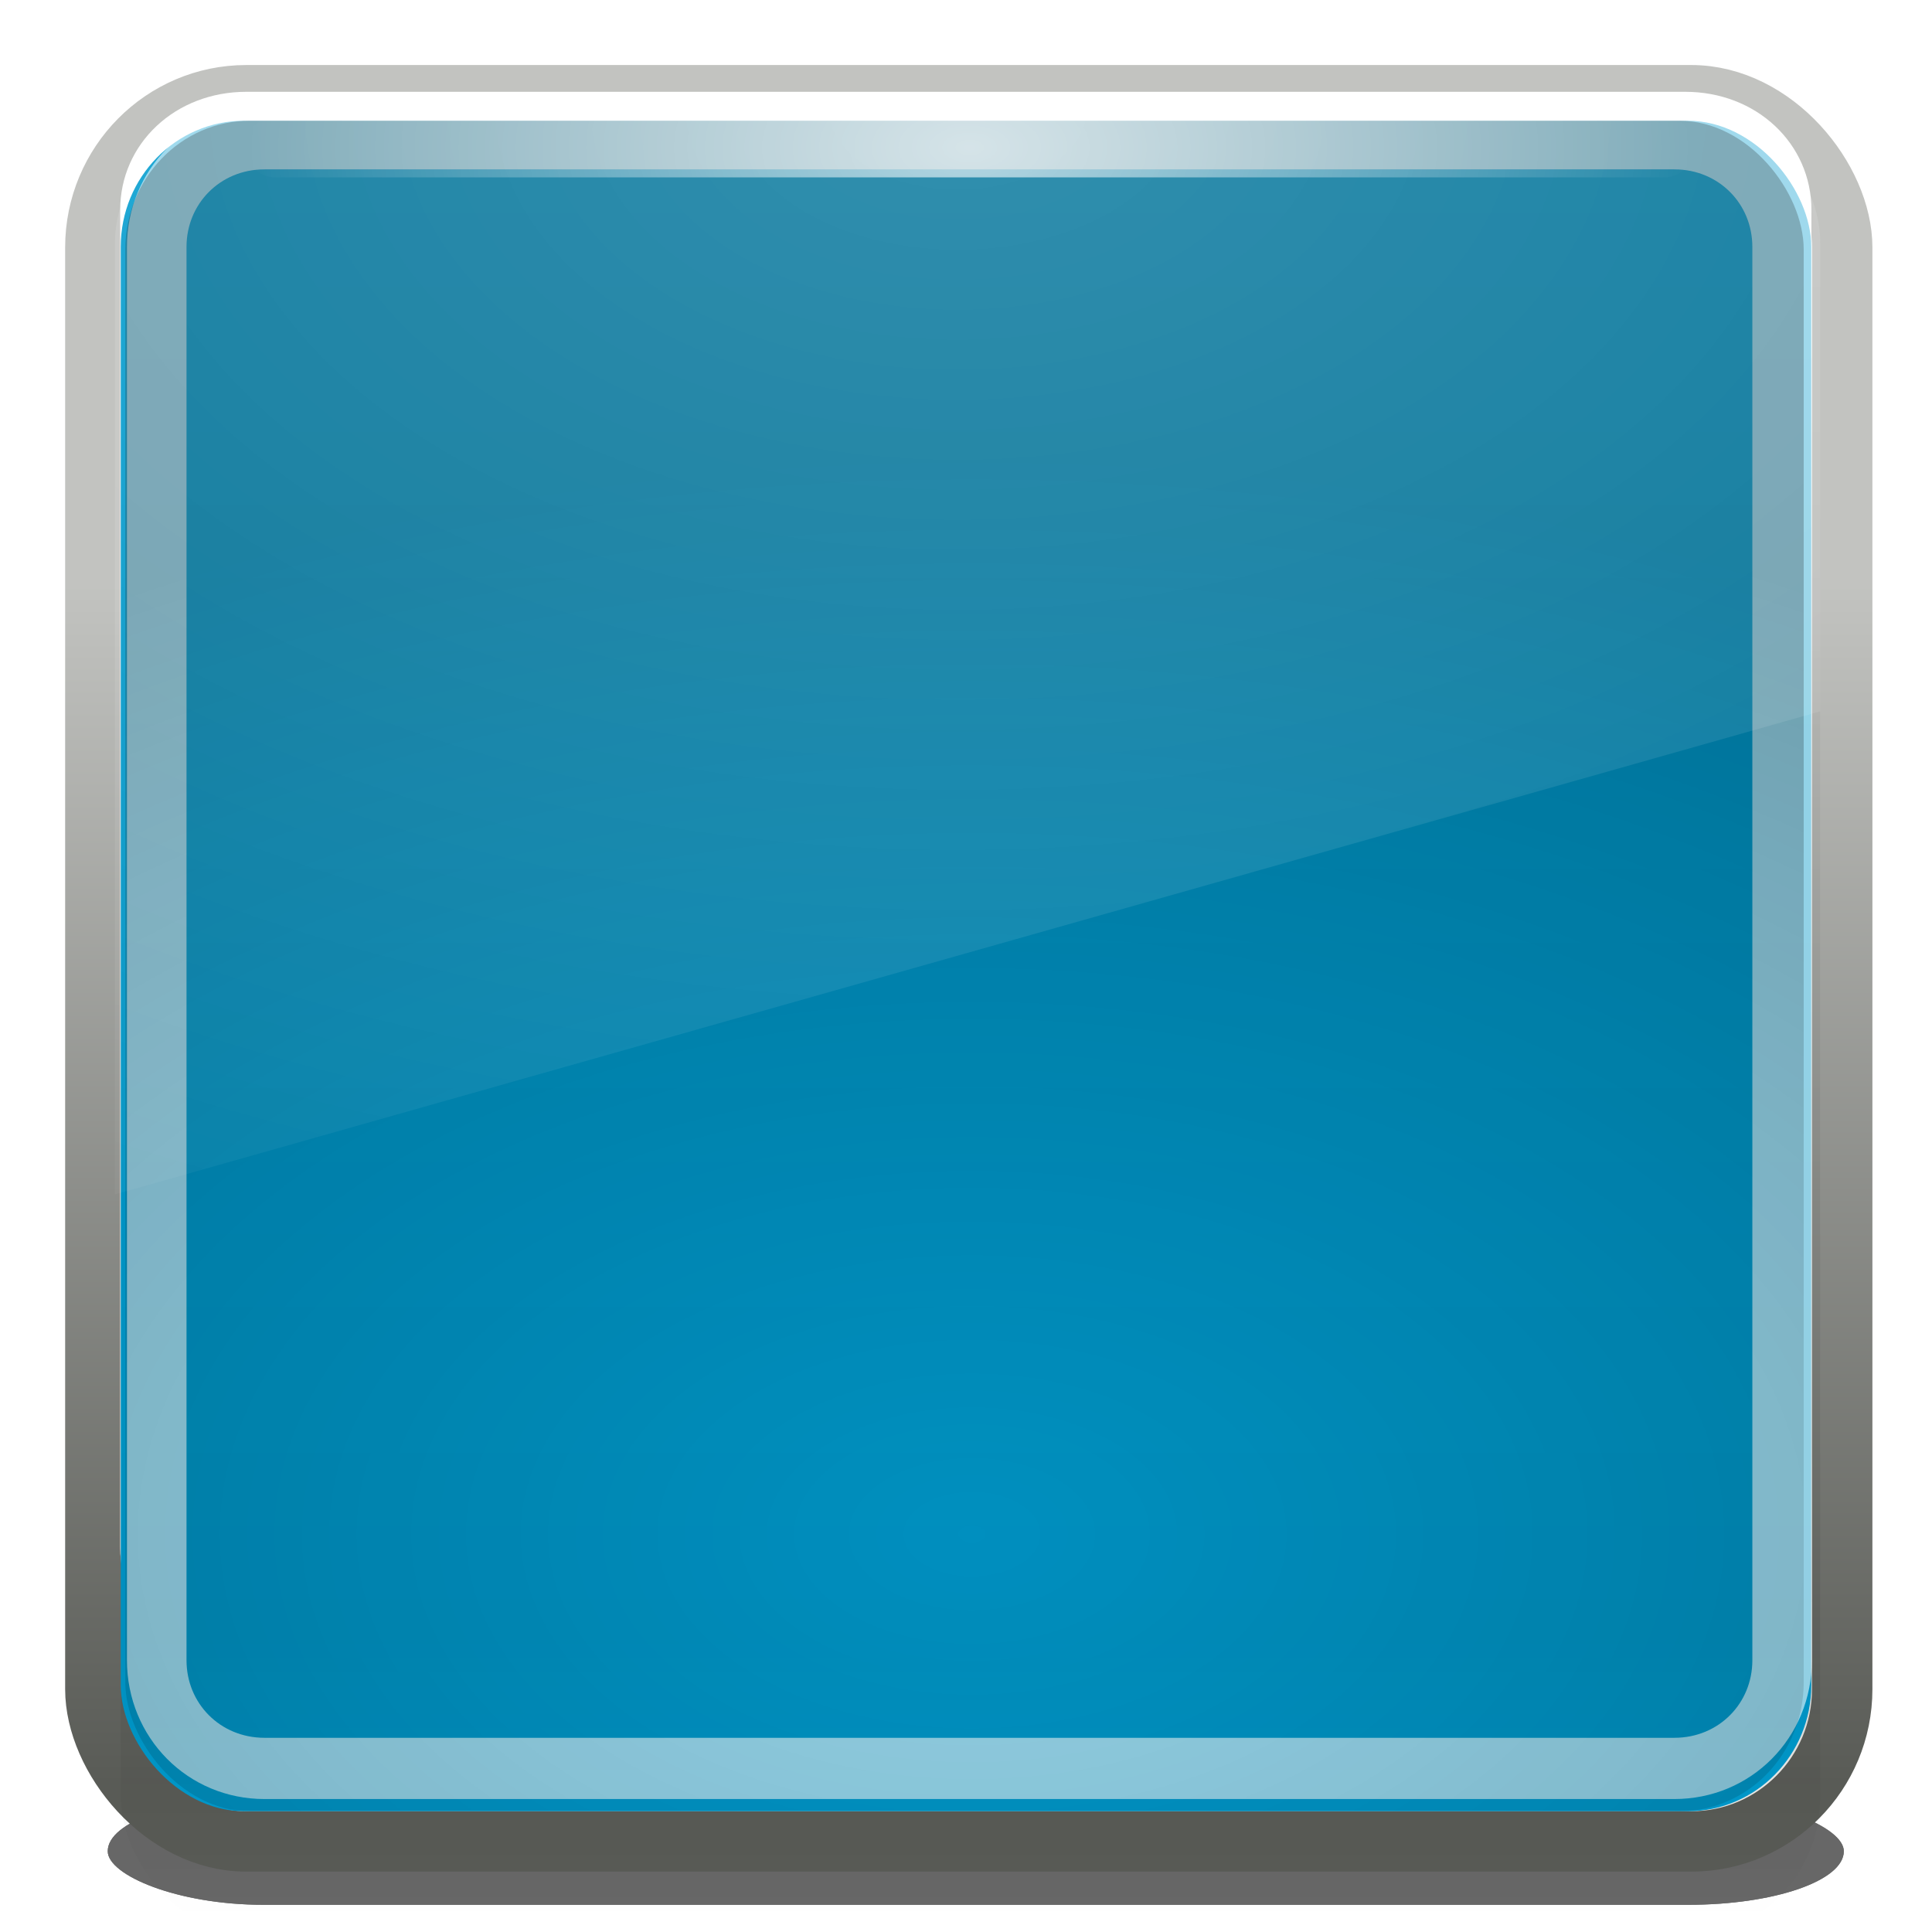 <?xml version="1.0" encoding="UTF-8" standalone="no"?>
<svg
   xmlns:dc="http://purl.org/dc/elements/1.1/"
   xmlns:cc="http://creativecommons.org/ns#"
   xmlns:rdf="http://www.w3.org/1999/02/22-rdf-syntax-ns#"
   xmlns:svg="http://www.w3.org/2000/svg"
   xmlns="http://www.w3.org/2000/svg"
   xmlns:xlink="http://www.w3.org/1999/xlink"
   xmlns:sodipodi="http://sodipodi.sourceforge.net/DTD/sodipodi-0.dtd"
   xmlns:inkscape="http://www.inkscape.org/namespaces/inkscape"
   width="32"
   height="32"
   id="svg2923"
   version="1.1"
   inkscape:version="0.46+devel"
   sodipodi:docname="template-32.svg">
  <defs
     id="defs2925">
    <linearGradient
       inkscape:collect="always"
       id="linearGradient3706">
      <stop
         style="stop-color:#ffffff;stop-opacity:1;"
         offset="0"
         id="stop3708" />
      <stop
         style="stop-color:#ffffff;stop-opacity:0;"
         offset="1"
         id="stop3710" />
    </linearGradient>
    <linearGradient
       inkscape:collect="always"
       id="linearGradient8713">
      <stop
         style="stop-color:#000000;stop-opacity:0"
         offset="0"
         id="stop8715" />
      <stop
         id="stop8721"
         offset="0.162"
         style="stop-color:#000000;stop-opacity:0.835;" />
      <stop
         style="stop-color:#000000;stop-opacity:0;"
         offset="1"
         id="stop8717" />
    </linearGradient>
    <linearGradient
       inkscape:collect="always"
       id="linearGradient8496">
      <stop
         style="stop-color:#ffffff;stop-opacity:1"
         offset="0"
         id="stop8498" />
      <stop
         style="stop-color:#ffffff;stop-opacity:0"
         offset="1"
         id="stop8502" />
    </linearGradient>
    <linearGradient
       inkscape:collect="always"
       id="linearGradient8447">
      <stop
         style="stop-color:#ffffff;stop-opacity:1;"
         offset="0"
         id="stop8449" />
      <stop
         style="stop-color:#ffffff;stop-opacity:0;"
         offset="1"
         id="stop8451" />
    </linearGradient>
    <linearGradient
       inkscape:collect="always"
       id="linearGradient8432">
      <stop
         style="stop-color:#eeeeec;stop-opacity:0.971"
         offset="0"
         id="stop8434" />
      <stop
         id="stop8440"
         offset="0.3"
         style="stop-color:#f1f1f0;stop-opacity:0.341;" />
      <stop
         style="stop-color:#ffffff;stop-opacity:1"
         offset="1"
         id="stop8436" />
    </linearGradient>
    <linearGradient
       inkscape:collect="always"
       id="linearGradient9708">
      <stop
         style="stop-color:#ffffff;stop-opacity:1;"
         offset="0"
         id="stop9710" />
      <stop
         style="stop-color:#ffffff;stop-opacity:0;"
         offset="1"
         id="stop9712" />
    </linearGradient>
    <inkscape:perspective
       sodipodi:type="inkscape:persp3d"
       inkscape:vp_x="0 : 24 : 1"
       inkscape:vp_y="0 : 1000 : 0"
       inkscape:vp_z="48 : 24 : 1"
       inkscape:persp3d-origin="24 : 16 : 1"
       id="perspective9189" />
    <filter
       color-interpolation-filters="sRGB"
       inkscape:collect="always"
       id="filter11063-2"
       x="-0.019"
       width="1.038"
       y="-0.31"
       height="1.62">
      <feGaussianBlur
         inkscape:collect="always"
         stdDeviation="0.323"
         id="feGaussianBlur11065-7" />
    </filter>
    <filter
       color-interpolation-filters="sRGB"
       inkscape:collect="always"
       id="filter11125-9"
       x="-0.085"
       width="1.17"
       y="-1.373"
       height="3.746">
      <feGaussianBlur
         inkscape:collect="always"
         stdDeviation="1.43"
         id="feGaussianBlur11127-5" />
    </filter>
    <linearGradient
       inkscape:collect="always"
       xlink:href="#linearGradient10550-1"
       id="linearGradient10562-9"
       gradientUnits="userSpaceOnUse"
       x1="79.726"
       y1="82.83"
       x2="79.726"
       y2="45.348"
       gradientTransform="translate(-0.416,-0.031)" />
    <linearGradient
       inkscape:collect="always"
       id="linearGradient10550-1">
      <stop
         style="stop-color:#eeeeec;stop-opacity:1;"
         offset="0"
         id="stop10552-0" />
      <stop
         id="stop10558-0"
         offset="0.208"
         style="stop-color:#c5c5c5;stop-opacity:1" />
      <stop
         style="stop-color:#ffffff;stop-opacity:1"
         offset="1"
         id="stop10554-0" />
    </linearGradient>
    <linearGradient
       inkscape:collect="always"
       xlink:href="#linearGradient11133-2"
       id="linearGradient11139-0"
       x1="77.351"
       y1="54.997"
       x2="77.351"
       y2="83.205"
       gradientUnits="userSpaceOnUse"
       gradientTransform="translate(-0.416,-0.031)" />
    <linearGradient
       inkscape:collect="always"
       id="linearGradient11133-2">
      <stop
         style="stop-color:#c2c3c0;stop-opacity:1"
         offset="0"
         id="stop11135-3" />
      <stop
         style="stop-color:#595b56;stop-opacity:1"
         offset="1"
         id="stop11137-0" />
    </linearGradient>
    <linearGradient
       inkscape:collect="always"
       id="linearGradient30453">
      <stop
         style="stop-color:#000000;stop-opacity:0"
         offset="0"
         id="stop30455" />
      <stop
         style="stop-color:#000000;stop-opacity:1"
         offset="1"
         id="stop30457" />
    </linearGradient>
    <linearGradient
       inkscape:collect="always"
       xlink:href="#linearGradient9708"
       id="linearGradient9714"
       x1="27.449"
       y1="10.398"
       x2="27.449"
       y2="29.49"
       gradientUnits="userSpaceOnUse" />
    <radialGradient
       inkscape:collect="always"
       xlink:href="#linearGradient30453"
       id="radialGradient9718"
       gradientUnits="userSpaceOnUse"
       gradientTransform="matrix(3.501,0,0,2.085,-332.347,-407.163)"
       cx="132.894"
       cy="376.852"
       fx="132.894"
       fy="376.852"
       r="17.501" />
    <inkscape:perspective
       id="perspective8372"
       inkscape:persp3d-origin="0.5 : 0.33333333 : 1"
       inkscape:vp_z="1 : 0.5 : 1"
       inkscape:vp_y="0 : 1000 : 0"
       inkscape:vp_x="0 : 0.5 : 1"
       sodipodi:type="inkscape:persp3d" />
    <radialGradient
       inkscape:collect="always"
       xlink:href="#linearGradient9720-4"
       id="radialGradient30459-1"
       cx="132.894"
       cy="376.852"
       fx="132.894"
       fy="376.852"
       r="17.501"
       gradientTransform="matrix(2.073,0,0,1.235,-142.605,-86.794)"
       gradientUnits="userSpaceOnUse" />
    <linearGradient
       id="linearGradient9720-4"
       inkscape:collect="always">
      <stop
         id="stop9722-7"
         offset="0"
         style="stop-color:#000000;stop-opacity:0" />
      <stop
         style="stop-color:#000000;stop-opacity:0.753;"
         offset="0.754"
         id="stop9726-6" />
      <stop
         id="stop9724-5"
         offset="1"
         style="stop-color:#000000;stop-opacity:1" />
    </linearGradient>
    <radialGradient
       r="17.501"
       fy="376.852"
       fx="132.894"
       cy="376.852"
       cx="132.894"
       gradientTransform="matrix(2.073,0,0,1.235,-197.401,-389.554)"
       gradientUnits="userSpaceOnUse"
       id="radialGradient8382"
       xlink:href="#linearGradient9720-4"
       inkscape:collect="always" />
    <inkscape:perspective
       id="perspective8413"
       inkscape:persp3d-origin="0.5 : 0.33333333 : 1"
       inkscape:vp_z="1 : 0.5 : 1"
       inkscape:vp_y="0 : 1000 : 0"
       inkscape:vp_x="0 : 0.5 : 1"
       sodipodi:type="inkscape:persp3d" />
    <linearGradient
       inkscape:collect="always"
       xlink:href="#linearGradient8432"
       id="linearGradient8438"
       x1="51.25"
       y1="43.715"
       x2="51.25"
       y2="6.541"
       gradientUnits="userSpaceOnUse"
       gradientTransform="matrix(1,0,0,0.997,54.554,40.005)" />
    <radialGradient
       inkscape:collect="always"
       xlink:href="#linearGradient8447"
       id="radialGradient8453"
       cx="23.25"
       cy="-4.017"
       fx="23.25"
       fy="-4.017"
       r="20.5"
       gradientTransform="matrix(2.75,0,0,1.738,-40.688,10.683)"
       gradientUnits="userSpaceOnUse" />
    <radialGradient
       inkscape:collect="always"
       xlink:href="#linearGradient8496"
       id="radialGradient8504"
       gradientUnits="userSpaceOnUse"
       gradientTransform="matrix(1.261,0,0,0.751,-89.424,-207.241)"
       cx="132.894"
       cy="376.852"
       fx="132.894"
       fy="376.852"
       r="17.501" />
    <radialGradient
       inkscape:collect="always"
       xlink:href="#linearGradient30453"
       id="radialGradient8513"
       gradientUnits="userSpaceOnUse"
       gradientTransform="matrix(2.412,0,0,1.436,-304.456,502.998)"
       cx="132.894"
       cy="376.852"
       fx="132.894"
       fy="376.852"
       r="17.501" />
    <linearGradient
       inkscape:collect="always"
       xlink:href="#linearGradient10550-1"
       id="linearGradient8528"
       gradientUnits="userSpaceOnUse"
       gradientTransform="translate(-0.416,-0.031)"
       x1="79.726"
       y1="82.83"
       x2="79.726"
       y2="45.348" />
    <linearGradient
       inkscape:collect="always"
       xlink:href="#linearGradient11133-2"
       id="linearGradient8530"
       gradientUnits="userSpaceOnUse"
       gradientTransform="translate(-0.416,-0.031)"
       x1="77.351"
       y1="54.997"
       x2="77.351"
       y2="83.205" />
    <radialGradient
       inkscape:collect="always"
       xlink:href="#linearGradient9720-4"
       id="radialGradient8532"
       gradientUnits="userSpaceOnUse"
       gradientTransform="matrix(2.073,0,0,1.235,-197.401,-389.554)"
       cx="132.894"
       cy="376.852"
       fx="132.894"
       fy="376.852"
       r="17.501" />
    <linearGradient
       inkscape:collect="always"
       xlink:href="#linearGradient8432"
       id="linearGradient8534"
       gradientUnits="userSpaceOnUse"
       gradientTransform="matrix(1,0,0,0.997,54.554,40.005)"
       x1="51.25"
       y1="43.715"
       x2="51.25"
       y2="6.541" />
    <radialGradient
       inkscape:collect="always"
       xlink:href="#linearGradient8447"
       id="radialGradient8536"
       gradientUnits="userSpaceOnUse"
       gradientTransform="matrix(2.75,0,0,1.738,-40.688,10.683)"
       cx="23.25"
       cy="-4.017"
       fx="23.25"
       fy="-4.017"
       r="20.5" />
    <radialGradient
       inkscape:collect="always"
       xlink:href="#linearGradient8496"
       id="radialGradient8538"
       gradientUnits="userSpaceOnUse"
       gradientTransform="matrix(1.261,0,0,0.751,-89.424,-207.241)"
       cx="132.894"
       cy="376.852"
       fx="132.894"
       fy="376.852"
       r="17.501" />
    <radialGradient
       inkscape:collect="always"
       xlink:href="#linearGradient8496"
       id="radialGradient8541"
       gradientUnits="userSpaceOnUse"
       gradientTransform="matrix(1.261,0,0,0.751,-143.978,757.128)"
       cx="132.894"
       cy="376.852"
       fx="132.894"
       fy="376.852"
       r="17.501" />
    <radialGradient
       inkscape:collect="always"
       xlink:href="#linearGradient8447"
       id="radialGradient8544"
       gradientUnits="userSpaceOnUse"
       gradientTransform="matrix(2.75,0,0,1.738,-40.688,1015.045)"
       cx="23.25"
       cy="-4.017"
       fx="23.25"
       fy="-4.017"
       r="20.5" />
    <linearGradient
       inkscape:collect="always"
       xlink:href="#linearGradient8432"
       id="linearGradient8547"
       gradientUnits="userSpaceOnUse"
       gradientTransform="matrix(1,0,0,0.997,0,1004.375)"
       x1="51.25"
       y1="43.715"
       x2="51.25"
       y2="6.541" />
    <radialGradient
       inkscape:collect="always"
       xlink:href="#linearGradient9720-4"
       id="radialGradient8550"
       gradientUnits="userSpaceOnUse"
       gradientTransform="matrix(2.073,0,0,1.235,-251.955,574.816)"
       cx="132.894"
       cy="376.852"
       fx="132.894"
       fy="376.852"
       r="17.501" />
    <linearGradient
       inkscape:collect="always"
       xlink:href="#linearGradient10550-1"
       id="linearGradient8555"
       gradientUnits="userSpaceOnUse"
       gradientTransform="matrix(0.689,0,0,0.705,-38.033,991.253)"
       x1="79.726"
       y1="82.83"
       x2="79.726"
       y2="45.348" />
    <linearGradient
       inkscape:collect="always"
       xlink:href="#linearGradient11133-2"
       id="linearGradient8557"
       gradientUnits="userSpaceOnUse"
       gradientTransform="matrix(0.689,0,0,0.705,-38.033,991.253)"
       x1="77.351"
       y1="54.997"
       x2="77.351"
       y2="83.205" />
    <inkscape:perspective
       id="perspective8570"
       inkscape:persp3d-origin="0.5 : 0.33333333 : 1"
       inkscape:vp_z="1 : 0.5 : 1"
       inkscape:vp_y="0 : 1000 : 0"
       inkscape:vp_x="0 : 0.5 : 1"
       sodipodi:type="inkscape:persp3d" />
    <radialGradient
       inkscape:collect="always"
       xlink:href="#linearGradient8447-7"
       id="radialGradient8544-3"
       gradientUnits="userSpaceOnUse"
       gradientTransform="matrix(2.75,0,0,1.738,-40.688,1015.045)"
       cx="23.25"
       cy="-4.017"
       fx="23.25"
       fy="-4.017"
       r="20.5" />
    <linearGradient
       inkscape:collect="always"
       id="linearGradient8447-7">
      <stop
         style="stop-color:#ffffff;stop-opacity:1;"
         offset="0"
         id="stop8449-5" />
      <stop
         style="stop-color:#ffffff;stop-opacity:0;"
         offset="1"
         id="stop8451-9" />
    </linearGradient>
    <radialGradient
       r="20.5"
       fy="-4.017"
       fx="23.25"
       cy="-4.017"
       cx="23.25"
       gradientTransform="matrix(1.895,0,0,1.193,-28.194,22.587)"
       gradientUnits="userSpaceOnUse"
       id="radialGradient8579"
       xlink:href="#linearGradient8447-7"
       inkscape:collect="always" />
    <radialGradient
       inkscape:collect="always"
       xlink:href="#linearGradient9720-4"
       id="radialGradient8625"
       gradientUnits="userSpaceOnUse"
       gradientTransform="matrix(2.073,0,0,1.235,-251.955,574.816)"
       cx="132.894"
       cy="376.852"
       fx="132.894"
       fy="376.852"
       r="17.501" />
    <inkscape:perspective
       id="perspective8635"
       inkscape:persp3d-origin="0.5 : 0.33333333 : 1"
       inkscape:vp_z="1 : 0.5 : 1"
       inkscape:vp_y="0 : 1000 : 0"
       inkscape:vp_x="0 : 0.5 : 1"
       sodipodi:type="inkscape:persp3d" />
    <radialGradient
       inkscape:collect="always"
       xlink:href="#linearGradient9720-4-3"
       id="radialGradient8625-4"
       gradientUnits="userSpaceOnUse"
       gradientTransform="matrix(2.073,0,0,1.235,-251.955,574.816)"
       cx="132.894"
       cy="376.852"
       fx="132.894"
       fy="376.852"
       r="17.501" />
    <linearGradient
       id="linearGradient9720-4-3"
       inkscape:collect="always">
      <stop
         id="stop9722-7-2"
         offset="0"
         style="stop-color:#000000;stop-opacity:0" />
      <stop
         style="stop-color:#000000;stop-opacity:0.753;"
         offset="0.754"
         id="stop9726-6-8" />
      <stop
         id="stop9724-5-1"
         offset="1"
         style="stop-color:#000000;stop-opacity:1" />
    </linearGradient>
    <radialGradient
       r="17.501"
       fy="376.852"
       fx="132.894"
       cy="376.852"
       cx="132.894"
       gradientTransform="matrix(1.647,0,0,1.018,-202.776,-342.226)"
       gradientUnits="userSpaceOnUse"
       id="radialGradient8645"
       xlink:href="#linearGradient9720-4-3"
       inkscape:collect="always" />
    <inkscape:perspective
       id="perspective8676"
       inkscape:persp3d-origin="0.5 : 0.33333333 : 1"
       inkscape:vp_z="1 : 0.5 : 1"
       inkscape:vp_y="0 : 1000 : 0"
       inkscape:vp_x="0 : 0.5 : 1"
       sodipodi:type="inkscape:persp3d" />
    <linearGradient
       inkscape:collect="always"
       xlink:href="#linearGradient8432-9"
       id="linearGradient8547-8"
       gradientUnits="userSpaceOnUse"
       gradientTransform="matrix(1,0,0,0.997,0,1004.375)"
       x1="51.25"
       y1="43.715"
       x2="51.25"
       y2="6.541" />
    <linearGradient
       inkscape:collect="always"
       id="linearGradient8432-9">
      <stop
         style="stop-color:#eeeeec;stop-opacity:0.971"
         offset="0"
         id="stop8434-3" />
      <stop
         id="stop8440-3"
         offset="0.3"
         style="stop-color:#f1f1f0;stop-opacity:0.341;" />
      <stop
         style="stop-color:#ffffff;stop-opacity:1"
         offset="1"
         id="stop8436-3" />
    </linearGradient>
    <linearGradient
       y2="6.541"
       x2="51.25"
       y1="43.715"
       x1="51.25"
       gradientTransform="matrix(0.682,0,0,0.673,20.006,15.308)"
       gradientUnits="userSpaceOnUse"
       id="linearGradient8686"
       xlink:href="#linearGradient8432-9"
       inkscape:collect="always" />
    <linearGradient
       inkscape:collect="always"
       xlink:href="#linearGradient8713"
       id="linearGradient8719"
       x1="22.445"
       y1="1047.454"
       x2="22.445"
       y2="1009.084"
       gradientUnits="userSpaceOnUse"
       gradientTransform="matrix(0.687,0,0,0.752,-0.06,264.465)" />
    <inkscape:perspective
       id="perspective3692"
       inkscape:persp3d-origin="0.5 : 0.33333333 : 1"
       inkscape:vp_z="1 : 0.5 : 1"
       inkscape:vp_y="0 : 1000 : 0"
       inkscape:vp_x="0 : 0.5 : 1"
       sodipodi:type="inkscape:persp3d" />
    <radialGradient
       inkscape:collect="always"
       xlink:href="#linearGradient3706"
       id="radialGradient3712"
       cx="16.062"
       cy="18.438"
       fx="16.062"
       fy="18.438"
       r="12"
       gradientTransform="matrix(1,0,0,0.538,0,8.524)"
       gradientUnits="userSpaceOnUse" />
  </defs>
  <sodipodi:namedview
     id="base"
     pagecolor="#ffffff"
     bordercolor="#e0e0e0"
     borderopacity="1"
     inkscape:pageopacity="0.0"
     inkscape:pageshadow="2"
     inkscape:zoom="1"
     inkscape:cx="0.045967259"
     inkscape:cy="9.167893"
     inkscape:document-units="px"
     inkscape:current-layer="layer1"
     showgrid="false"
     borderlayer="true"
     inkscape:showpageshadow="false"
     inkscape:snap-nodes="false"
     inkscape:snap-page="false"
     inkscape:window-width="1057"
     inkscape:window-height="752"
     inkscape:window-x="1980"
     inkscape:window-y="83"
     inkscape:window-maximized="0"
     inkscape:snap-bbox="true"
     inkscape:bbox-paths="false">
    <inkscape:grid
       type="xygrid"
       id="grid2933"
       empspacing="5"
       visible="true"
       enabled="true"
       snapvisiblegridlinesonly="true" />
  </sodipodi:namedview>
  <g
     inkscape:label="base"
     inkscape:groupmode="layer"
     id="layer1"
     transform="translate(0,-1020.362)"
     style="display:inline">
    <g
       style="opacity:0.594"
       transform="matrix(0.71,0,0,0.71,-39.928,991.384)"
       id="g11129">
      <rect
         style="fill:#000000;fill-opacity:1;fill-rule:evenodd;stroke:none;stroke-width:1;marker:none;visibility:visible;display:inline;overflow:visible;filter:url(#filter11063-2);enable-background:accumulate"
         id="rect11041"
         width="40.5"
         height="2.5"
         x="58.75"
         y="82.75"
         rx="3.631"
         ry="2.507" />
      <rect
         ry="2.507"
         rx="3.631"
         y="82.75"
         x="58.75"
         height="2.5"
         width="40.5"
         id="rect11067"
         style="fill:#000000;fill-opacity:1;fill-rule:evenodd;stroke:none;stroke-width:1;marker:none;visibility:visible;display:inline;overflow:visible;filter:url(#filter11125-9);enable-background:accumulate" />
    </g>
    <rect
       ry="2.522"
       rx="2.501"
       y="1021.939"
       x="1.579"
       height="28.923"
       width="28.934"
       id="rect10548"
       style="fill:url(#linearGradient8555);fill-opacity:1;fill-rule:evenodd;stroke:url(#linearGradient8557);stroke-width:1;stroke-linecap:butt;stroke-linejoin:miter;stroke-miterlimit:4;stroke-opacity:1;stroke-dasharray:none;stroke-dashoffset:0;marker:none;visibility:visible;display:inline;overflow:visible;enable-background:accumulate" />
    <path
       d="m 4.094,1022.844 c -0.914,0 -1.594,0.679 -1.594,1.531 l 0,23.062 c 0,0.853 0.68,1.531 1.594,1.531 l 23.906,0 c 0.914,0 1.594,-0.679 1.594,-1.531 l 0,-23.062 c 0,-0.853 -0.68,-1.531 -1.594,-1.531 l -23.906,0 z"
       inkscape:href="#rect10548"
       id="path10560"
       style="fill:none;stroke:#ffffff;stroke-width:1.002;stroke-linecap:butt;stroke-linejoin:miter;stroke-miterlimit:4;stroke-opacity:1;stroke-dasharray:none;stroke-dashoffset:0;marker:none;visibility:visible;display:inline;overflow:visible;enable-background:accumulate"
       xlink:href="#rect10548"
       inkscape:original="M 4.09375 1021.9375 C 2.708077 1021.9375 1.59375 1023.0716 1.59375 1024.4688 L 1.59375 1048.3438 C 1.59375 1049.7409 2.708077 1050.875 4.09375 1050.875 L 28 1050.875 C 29.385673 1050.875 30.5 1049.7409 30.5 1048.3438 L 30.5 1024.4688 C 30.5 1023.0716 29.385673 1021.9375 28 1021.9375 L 4.09375 1021.9375 z "
       inkscape:radius="-0.90138781"
       sodipodi:type="inkscape:offset"
       transform="matrix(0.997,0,0,0.961,-0.002,39.411)" />
    <rect
       style="color:#000000;fill:#009bce;fill-opacity:1;stroke:none;stroke-width:2;marker:none;visibility:visible;display:inline;overflow:visible;enable-background:accumulate"
       id="group-color"
       width="28"
       height="28"
       x="2"
       y="1022.362"
       rx="2.043"
       ry="2.087"
       inkscape:label="group-color" />
    <g
       transform="translate(-1173.911,815.24)"
       inkscape:label="emblem"
       id="emblem">
      <!-- embedding emblem -->
      <!-- end of embedded-->
    </g>
    <rect
       style="color:#000000;fill:none;stroke:none;stroke-width:2;marker:none;visibility:visible;display:inline;overflow:visible;enable-background:accumulate"
       id="rect9861"
       width="33.068"
       height="33.063"
       x="-0.159"
       y="1020.26" />
    <rect
       ry="0.916"
       rx="0.916"
       y="1024.445"
       x="3.951"
       height="23.379"
       width="24.113"
       id="rect9716"
       style="opacity:0;color:#000000;fill:url(#radialGradient8513);fill-opacity:1;stroke:none;stroke-width:2;marker:none;visibility:visible;display:inline;overflow:visible;enable-background:accumulate" />
    <rect
       inkscape:label="group-color"
       ry="2.24"
       rx="2.054"
       y="1022.3"
       x="2"
       height="30.062"
       width="28.148"
       id="rect8711"
       style="opacity:0.094;color:#000000;fill:url(#linearGradient8719);fill-opacity:1;stroke:none;stroke-width:2;marker:none;visibility:visible;display:inline;overflow:visible;enable-background:accumulate" />
    <path
       sodipodi:type="inkscape:offset"
       inkscape:radius="-0.96880001"
       inkscape:original="M 6.15625 1007.8438 C 4.1503878 1007.8438 2.53125 1009.4311 2.53125 1011.4062 L 2.53125 1045.2812 C 2.53125 1047.2564 4.1503878 1048.8438 6.15625 1048.8438 L 40.90625 1048.8438 C 42.912112 1048.8438 44.53125 1047.2564 44.53125 1045.2812 L 44.53125 1011.4062 C 44.53125 1009.4311 42.912112 1007.8438 40.90625 1007.8438 L 6.15625 1007.8438 z "
       style="fill:none;stroke:#ffffff;stroke-width:1.468;stroke-linecap:butt;stroke-linejoin:miter;stroke-miterlimit:4;stroke-opacity:1;stroke-dasharray:none;stroke-dashoffset:0;marker:none;visibility:visible;display:inline;overflow:visible;enable-background:accumulate;opacity:0.574"
       id="path8028"
       d="m 6.156,1008.812 c -1.495,0 -2.656,1.148 -2.656,2.594 l 0,33.875 c 0,1.446 1.162,2.594 2.656,2.594 l 34.75,0 c 1.495,0 2.656,-1.148 2.656,-2.594 l 0,-33.875 c 0,-1.446 -1.161,-2.594 -2.656,-2.594 l -34.75,0 z"
       transform="matrix(0.672,0,0,0.691,0.244,325.571)" />
  </g>
  <g
     inkscape:groupmode="layer"
     id="layer2"
     inkscape:label="dark"
     style="display:inline"
     transform="translate(0,-16)">
    <rect
       ry="2.134"
       rx="2.058"
       y="18"
       x="2.076"
       height="28"
       width="27.799"
       id="rect9191"
       style="opacity:0.25;color:#000000;fill:url(#radialGradient8645);fill-opacity:1;stroke:none;stroke-width:2;marker:none;visibility:visible;display:inline;overflow:visible;enable-background:accumulate" />
  </g>
  <g
     inkscape:groupmode="layer"
     id="layer3"
     inkscape:label="gloss"
     transform="translate(0,-16)"
     style="opacity:1">
    <path
       style="opacity:0.193;color:#000000;fill:url(#radialGradient8579);fill-opacity:1;stroke:none;stroke-width:2;marker:none;visibility:visible;display:inline;overflow:visible;enable-background:accumulate"
       d="m 3.948,18 c -1.139,0 -2.045,0.903 -2.045,2.038 l 0,15.745 28.246,-8.001 0,-7.744 C 30.148,18.903 29.242,18 28.103,18 L 3.948,18 z"
       id="rect8442" />
    <path
       style="color:#000000;fill:none;stroke:url(#radialGradient3712);stroke-width:1;stroke-linecap:round;stroke-linejoin:round;stroke-miterlimit:4;stroke-opacity:1;stroke-dasharray:none;stroke-dashoffset:0;marker:none;visibility:visible;display:inline;overflow:visible;enable-background:accumulate;opacity:0.646"
       d="m 4.562,18.438 23,0"
       id="path3682" />
  </g>
</svg>
